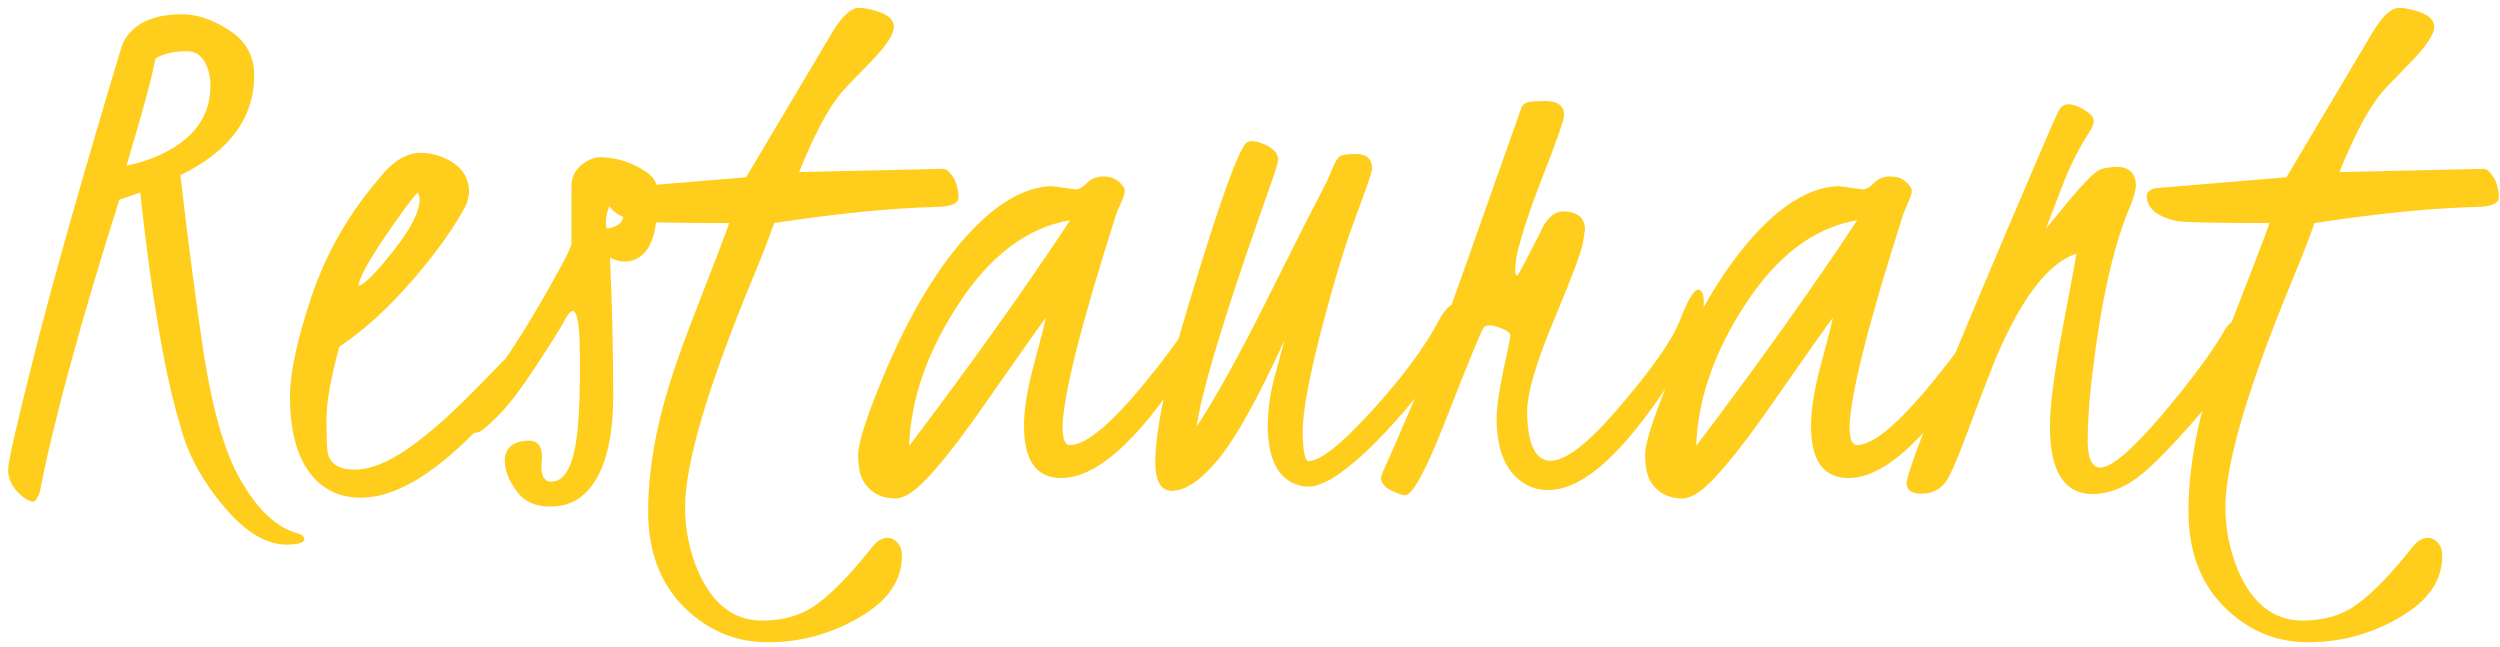 <svg width="228" height="59" viewBox="0 0 228 59" fill="none" xmlns="http://www.w3.org/2000/svg">
<path d="M23.186 6.866C23.186 10.748 20.939 13.788 16.447 15.985C17.229 22.625 17.936 28.021 18.571 32.171C19.45 37.811 20.671 41.839 22.233 44.256C23.601 46.551 25.163 47.992 26.921 48.578C27.458 48.7 27.739 48.907 27.763 49.2C27.739 49.493 27.189 49.652 26.115 49.676C24.26 49.652 22.392 48.529 20.512 46.307C18.632 44.11 17.338 41.839 16.63 39.496C16.557 39.3 16.508 39.117 16.484 38.946C15.092 34.478 13.859 27.35 12.785 17.56L10.881 18.219C7.268 29.669 4.851 38.556 3.63 44.879C3.435 45.416 3.239 45.709 3.044 45.758C2.629 45.733 2.141 45.428 1.579 44.842C1.042 44.256 0.761 43.597 0.737 42.865C0.737 42.108 1.579 38.421 3.264 31.805C4.948 25.189 7.548 16.034 11.064 4.339C11.186 3.924 11.394 3.534 11.687 3.167C12.688 1.922 14.335 1.3 16.63 1.3C17.973 1.3 19.401 1.788 20.915 2.765C22.429 3.741 23.186 5.108 23.186 6.866ZM14.177 5.328C13.957 6.524 13.481 8.404 12.748 10.968C12.016 13.507 11.613 14.886 11.54 15.106C12.395 14.935 13.249 14.679 14.104 14.337C17.521 12.921 19.218 10.724 19.194 7.745C19.194 7.599 19.182 7.403 19.157 7.159C18.889 5.499 18.181 4.669 17.033 4.669C15.886 4.669 14.934 4.889 14.177 5.328ZM32.707 26.056C33.195 25.982 34.245 24.933 35.856 22.906C37.468 20.88 38.273 19.293 38.273 18.145C38.273 17.975 38.212 17.779 38.09 17.56C37.602 18.048 36.577 19.439 35.014 21.734C33.476 24.029 32.707 25.47 32.707 26.056ZM47.282 31.512C48.503 30.194 49.187 29.962 49.333 30.816C49.333 31.134 49.138 31.659 48.747 32.391C47.551 34.613 45.72 36.969 43.254 39.459C39.348 43.414 35.893 45.392 32.89 45.392C31.474 45.392 30.266 44.989 29.265 44.183C27.385 42.645 26.445 39.972 26.445 36.163C26.445 33.99 27.104 30.939 28.422 27.008C29.765 23.053 31.816 19.476 34.575 16.278C35.795 14.715 37.065 13.934 38.383 13.934C39.018 13.934 39.677 14.068 40.361 14.337C41.972 14.996 42.778 16.058 42.778 17.523C42.778 17.743 42.705 18.097 42.558 18.585C41.557 20.562 39.946 22.845 37.724 25.433C35.502 28.021 33.244 30.084 30.949 31.622C30.168 34.454 29.777 36.664 29.777 38.251C29.777 39.837 29.814 40.851 29.887 41.29C30.107 42.315 30.925 42.828 32.341 42.828C33.757 42.828 35.393 42.181 37.248 40.887C39.103 39.569 41.081 37.835 43.181 35.687C45.28 33.539 46.464 32.33 46.733 32.062C47.026 31.793 47.209 31.61 47.282 31.512ZM59.953 18.402C59.953 21.942 58.977 23.761 57.023 23.858C56.535 23.858 56.071 23.736 55.632 23.492C55.827 27.789 55.925 31.976 55.925 36.053C55.925 40.13 55.156 43.023 53.618 44.732C52.739 45.709 51.603 46.197 50.212 46.197C48.845 46.222 47.807 45.746 47.099 44.769C46.391 43.817 46.037 42.877 46.037 41.949C46.086 40.802 46.818 40.216 48.234 40.191C49.138 40.191 49.528 40.814 49.406 42.059C49.284 43.304 49.577 43.927 50.285 43.927C51.603 43.927 52.409 42.254 52.702 38.91C52.849 37.372 52.91 35.235 52.885 32.501C52.885 29.767 52.666 28.387 52.226 28.363C52.031 28.363 51.762 28.692 51.42 29.352C51.079 29.986 50.248 31.305 48.93 33.307C47.636 35.309 46.513 36.798 45.561 37.774C44.609 38.751 43.986 39.288 43.693 39.386C43.01 39.63 42.619 39.41 42.522 38.727C42.546 37.994 42.924 37.14 43.657 36.163C46.294 32.672 48.833 28.644 51.274 24.078C51.835 23.028 52.116 22.418 52.116 22.247V16.974C52.116 15.973 52.605 15.204 53.581 14.666C53.996 14.447 54.387 14.337 54.753 14.337C56.267 14.361 57.67 14.813 58.964 15.692C59.575 16.131 59.892 16.62 59.916 17.157C59.941 17.694 59.953 18.109 59.953 18.402ZM55.339 20.855C56.169 20.709 56.645 20.428 56.767 20.013C56.914 19.574 56.987 19.146 56.987 18.731C56.987 18.292 56.962 17.962 56.914 17.743C56.181 17.743 55.681 18.255 55.412 19.281C55.315 19.623 55.266 19.94 55.266 20.233C55.266 20.526 55.29 20.733 55.339 20.855ZM72.88 15.692L86.027 15.399C86.296 15.399 86.589 15.643 86.906 16.131C87.224 16.595 87.394 17.23 87.419 18.036C87.394 18.573 86.699 18.854 85.332 18.878C81.279 18.976 76.372 19.464 70.61 20.343C70.195 21.539 69.523 23.26 68.596 25.506C64.519 35.37 62.48 42.291 62.48 46.27C62.48 48.248 62.858 50.152 63.615 51.983C64.934 55.06 66.899 56.598 69.511 56.598C71.538 56.598 73.234 56.073 74.602 55.023C75.993 53.998 77.629 52.301 79.509 49.933C80.095 49.176 80.705 48.907 81.34 49.127C81.95 49.395 82.255 49.92 82.255 50.702C82.255 52.948 80.961 54.815 78.374 56.305C75.786 57.818 73.002 58.575 70.024 58.575C67.07 58.575 64.506 57.489 62.334 55.316C60.185 53.143 59.111 50.25 59.111 46.637C59.111 44.22 59.416 41.632 60.026 38.873C60.637 36.114 61.748 32.684 63.359 28.582C64.97 24.456 66.02 21.71 66.508 20.343C61.455 20.343 58.635 20.282 58.049 20.16C56.242 19.769 55.327 19 55.302 17.852C55.327 17.486 55.607 17.254 56.145 17.157L68.046 16.168L75.883 2.984C76.787 1.471 77.605 0.714 78.337 0.714C78.63 0.714 78.972 0.763 79.362 0.86C80.803 1.178 81.523 1.703 81.523 2.435C81.523 3.143 80.79 4.242 79.326 5.731C77.861 7.22 76.957 8.172 76.616 8.587C75.468 10.003 74.223 12.372 72.88 15.692ZM97.6 20.086C93.693 20.746 90.288 23.309 87.382 27.777C84.55 32.123 83.061 36.419 82.915 40.667C88.505 33.294 93.4 26.434 97.6 20.086ZM95.915 16.974L98.076 17.267C98.418 17.267 98.772 17.071 99.138 16.681C99.528 16.29 100.017 16.095 100.603 16.095C101.213 16.095 101.689 16.253 102.031 16.571C102.397 16.888 102.58 17.169 102.58 17.413C102.58 17.633 102.458 18.011 102.214 18.548C101.97 19.085 101.823 19.439 101.774 19.61C98.527 29.791 96.904 36.285 96.904 39.093C96.928 40.069 97.148 40.57 97.563 40.594C99.052 40.594 101.384 38.641 104.558 34.735C106.682 32.123 108.049 30.206 108.659 28.985C109.294 27.765 109.794 27.118 110.161 27.044C110.234 27.044 110.295 27.032 110.344 27.008C110.783 27.057 111.015 27.313 111.04 27.777C111.04 28.656 110.026 30.633 108 33.709C103.679 40.301 99.943 43.597 96.794 43.597C94.523 43.597 93.388 42.01 93.388 38.836C93.388 37.323 93.693 35.443 94.304 33.197C94.914 30.926 95.28 29.51 95.402 28.949C94.841 29.681 92.961 32.342 89.763 36.932C86.564 41.522 84.269 44.232 82.878 45.062C82.439 45.306 82.06 45.44 81.743 45.465C80.351 45.465 79.338 44.916 78.703 43.817C78.41 43.28 78.264 42.511 78.264 41.51C78.239 40.484 78.984 38.141 80.498 34.478C82.939 28.57 85.71 24.017 88.811 20.819C91.252 18.329 93.62 17.047 95.915 16.974ZM115.031 13.055C116.032 13.421 116.545 13.91 116.569 14.52C116.569 14.74 116.398 15.338 116.057 16.314C116.057 16.314 115.593 17.645 114.665 20.306C111.394 29.681 109.55 35.882 109.135 38.91C110.942 36.151 113.115 32.22 115.654 27.118C118.217 21.991 119.768 18.927 120.305 17.926C120.842 16.925 121.245 16.07 121.513 15.362C121.806 14.654 122.075 14.264 122.319 14.19C122.563 14.093 123.015 14.044 123.674 14.044C124.65 14.044 125.139 14.496 125.139 15.399C125.065 15.863 124.541 17.389 123.564 19.977C122.612 22.54 121.574 25.982 120.451 30.304C119.353 34.601 118.803 37.628 118.803 39.386C118.828 41.119 118.999 42.01 119.316 42.059C120.39 42.059 122.319 40.533 125.102 37.481C127.91 34.405 129.96 31.634 131.254 29.169C131.792 28.192 132.304 27.691 132.792 27.667C133.037 27.716 133.171 27.911 133.195 28.253C133.195 30.304 131.828 32.977 129.094 36.273C126.384 39.569 124.052 41.888 122.099 43.231L121.367 43.707C120.537 44.147 119.926 44.366 119.536 44.366H118.913C116.765 44 115.666 42.193 115.617 38.946C115.617 37.335 115.861 35.675 116.35 33.966L117.155 31C114.763 36.248 112.761 39.862 111.149 41.839C109.562 43.792 108.122 44.769 106.828 44.769C105.852 44.72 105.363 43.841 105.363 42.132C105.363 39.3 106.364 34.552 108.366 27.887C111.198 18.487 112.98 13.519 113.713 12.982C113.859 12.909 114.03 12.872 114.226 12.872C114.421 12.872 114.689 12.933 115.031 13.055ZM144.548 20.965L144.475 21.441L144.401 21.881C144.401 22.467 143.547 24.811 141.838 28.912C140.104 33.014 139.25 35.919 139.274 37.628C139.323 40.533 140.031 41.998 141.398 42.023C142.766 42.023 144.768 40.497 147.404 37.445C150.578 33.783 152.519 31.024 153.227 29.169C153.935 27.337 154.484 26.422 154.875 26.422C155.192 26.446 155.363 26.788 155.388 27.447C155.388 28.082 155.314 28.57 155.168 28.912L154.802 29.901C153.752 32.586 152.104 35.382 149.858 38.287C146.611 42.56 143.718 44.696 141.179 44.696C140.373 44.696 139.641 44.488 138.981 44.073C137.321 43.023 136.491 41.046 136.491 38.141C136.491 37.188 136.699 35.724 137.114 33.746C137.553 31.769 137.761 30.706 137.736 30.56C137.736 30.389 137.517 30.206 137.077 30.011C136.198 29.62 135.612 29.571 135.319 29.864C135.075 30.206 133.989 32.843 132.06 37.774C130.156 42.706 128.85 45.172 128.142 45.172C127.922 45.172 127.507 45.025 126.896 44.732C126.262 44.44 125.944 44.037 125.944 43.524C125.944 43.426 126.262 42.682 126.896 41.29L128.911 36.639C130.327 33.368 131.987 29.01 133.891 23.565L138.762 9.796C138.884 9.454 139.274 9.271 139.934 9.247L140.886 9.21C142.058 9.21 142.644 9.637 142.644 10.492C142.644 10.907 142.009 12.738 140.739 15.985C139.47 19.232 138.652 21.734 138.286 23.492L138.176 24.591C138.176 24.908 138.237 25.091 138.359 25.14C138.432 25.116 138.737 24.579 139.274 23.529L140.227 21.661C140.373 21.441 140.52 21.148 140.666 20.782C141.203 19.781 141.838 19.281 142.57 19.281C143.84 19.305 144.499 19.83 144.548 20.855V20.965ZM169.377 20.086C165.471 20.746 162.065 23.309 159.16 27.777C156.328 32.123 154.838 36.419 154.692 40.667C160.283 33.294 165.178 26.434 169.377 20.086ZM167.692 16.974L169.853 17.267C170.195 17.267 170.549 17.071 170.915 16.681C171.306 16.29 171.794 16.095 172.38 16.095C172.99 16.095 173.466 16.253 173.808 16.571C174.174 16.888 174.357 17.169 174.357 17.413C174.357 17.633 174.235 18.011 173.991 18.548C173.747 19.085 173.601 19.439 173.552 19.61C170.305 29.791 168.681 36.285 168.681 39.093C168.706 40.069 168.925 40.57 169.34 40.594C170.83 40.594 173.161 38.641 176.335 34.735C178.459 32.123 179.826 30.206 180.437 28.985C181.071 27.765 181.572 27.118 181.938 27.044C182.011 27.044 182.072 27.032 182.121 27.008C182.561 27.057 182.792 27.313 182.817 27.777C182.817 28.656 181.804 30.633 179.777 33.709C175.456 40.301 171.721 43.597 168.571 43.597C166.301 43.597 165.166 42.01 165.166 38.836C165.166 37.323 165.471 35.443 166.081 33.197C166.691 30.926 167.058 29.51 167.18 28.949C166.618 29.681 164.738 32.342 161.54 36.932C158.342 41.522 156.047 44.232 154.655 45.062C154.216 45.306 153.837 45.44 153.52 45.465C152.128 45.465 151.115 44.916 150.48 43.817C150.188 43.28 150.041 42.511 150.041 41.51C150.017 40.484 150.761 38.141 152.275 34.478C154.716 28.57 157.487 24.017 160.588 20.819C163.029 18.329 165.397 17.047 167.692 16.974ZM205.412 30.304C205.412 31.524 204.021 33.77 201.237 37.042C198.454 40.313 196.367 42.474 194.975 43.524C193.608 44.549 192.229 45.062 190.837 45.062C188.249 45.038 186.955 42.987 186.955 38.91C186.955 36.981 187.346 33.966 188.127 29.864C188.908 25.738 189.323 23.492 189.372 23.126C186.784 23.98 184.306 27.227 181.938 32.867C181.45 34.063 180.668 36.102 179.594 38.983C178.544 41.839 177.8 43.536 177.36 44.073C176.823 44.708 176.115 45.025 175.236 45.025C174.357 45.025 173.906 44.708 173.881 44.073C173.881 42.901 177.8 33.185 185.637 14.923C186.857 12.042 187.565 10.431 187.761 10.089C188.176 9.283 189.042 9.32 190.361 10.199C190.751 10.467 190.947 10.736 190.947 11.004C190.971 11.273 190.788 11.7 190.397 12.286C189.494 13.702 188.688 15.35 187.98 17.23L186.589 20.855L187.761 19.427C188.811 18.133 189.653 17.157 190.288 16.498C190.922 15.814 191.447 15.435 191.862 15.362C192.302 15.265 192.753 15.216 193.217 15.216C194.218 15.289 194.743 15.826 194.792 16.827C194.792 17.315 194.621 17.975 194.279 18.805C192.741 22.345 191.557 27.704 190.727 34.881C190.507 36.932 190.397 38.739 190.397 40.301C190.422 41.839 190.8 42.621 191.533 42.645C192.558 42.645 194.426 41.058 197.136 37.884C199.846 34.686 201.799 32.037 202.995 29.938C203.312 29.425 203.764 29.156 204.35 29.132C204.96 29.278 205.314 29.669 205.412 30.304ZM213.359 15.692L226.506 15.399C226.774 15.399 227.067 15.643 227.385 16.131C227.702 16.595 227.873 17.23 227.897 18.036C227.873 18.573 227.177 18.854 225.81 18.878C221.757 18.976 216.85 19.464 211.088 20.343C210.673 21.539 210.002 23.26 209.074 25.506C204.997 35.37 202.958 42.291 202.958 46.27C202.958 48.248 203.337 50.152 204.094 51.983C205.412 55.06 207.377 56.598 209.99 56.598C212.016 56.598 213.713 56.073 215.08 55.023C216.472 53.998 218.107 52.301 219.987 49.933C220.573 49.176 221.184 48.907 221.818 49.127C222.429 49.395 222.734 49.92 222.734 50.702C222.734 52.948 221.44 54.815 218.852 56.305C216.264 57.818 213.481 58.575 210.502 58.575C207.548 58.575 204.985 57.489 202.812 55.316C200.664 53.143 199.589 50.25 199.589 46.637C199.589 44.22 199.895 41.632 200.505 38.873C201.115 36.114 202.226 32.684 203.837 28.582C205.449 24.456 206.499 21.71 206.987 20.343C201.933 20.343 199.113 20.282 198.527 20.16C196.721 19.769 195.805 19 195.781 17.852C195.805 17.486 196.086 17.254 196.623 17.157L208.525 16.168L216.362 2.984C217.265 1.471 218.083 0.714 218.815 0.714C219.108 0.714 219.45 0.763 219.841 0.86C221.281 1.178 222.001 1.703 222.001 2.435C222.001 3.143 221.269 4.242 219.804 5.731C218.339 7.22 217.436 8.172 217.094 8.587C215.947 10.003 214.702 12.372 213.359 15.692Z" fill="#FFCE1C"/>
</svg>
